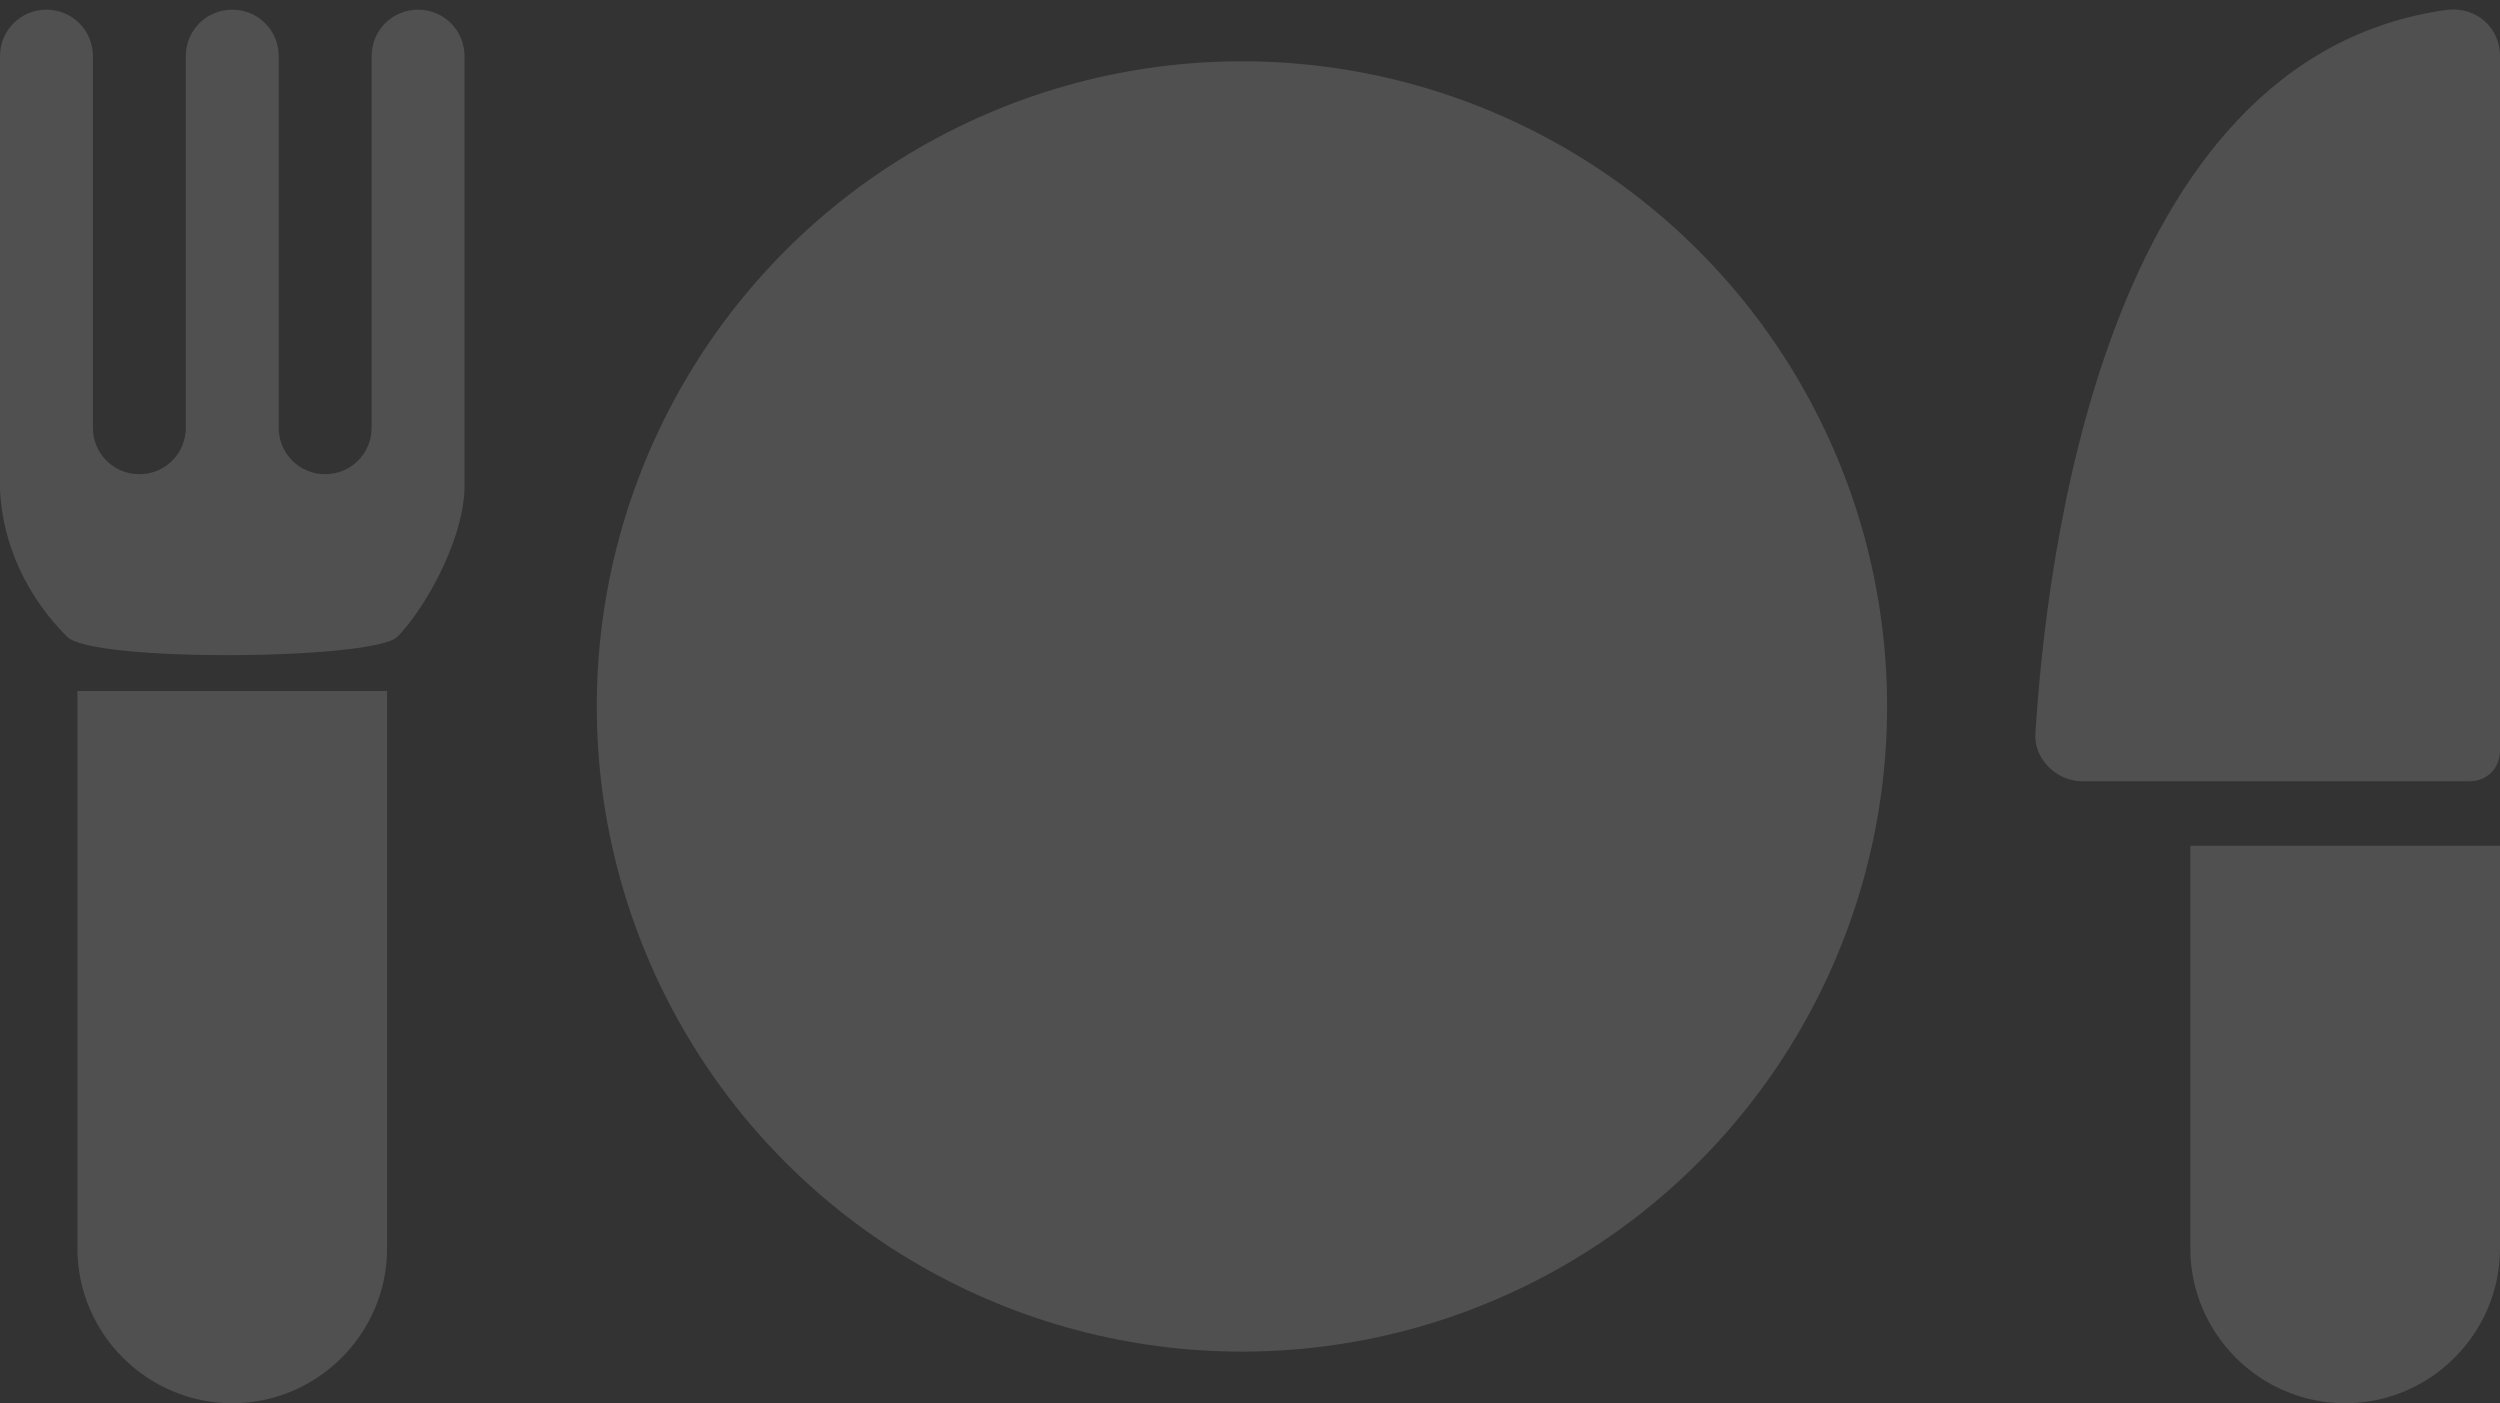 <?xml version="1.0" encoding="UTF-8" standalone="no"?>
<svg width="155px" height="87px" viewBox="0 0 155 87" version="1.1" xmlns="http://www.w3.org/2000/svg" xmlns:xlink="http://www.w3.org/1999/xlink">
    <rect x="0" y="0" width="155" height="87" fill="#333333" stroke="none"/>
    <!-- Generator: Sketch 39.1 (31720) - http://www.bohemiancoding.com/sketch -->
    <title>noun_702250_cc</title>
    <desc>Created with Sketch.</desc>
    <defs></defs>
    <g id="Page-1" stroke="none" stroke-width="1" fill="none" fill-rule="evenodd" opacity="0.142">
        <g id="店铺详情-copy" transform="translate(-26, -411)" fill="#FFFFFF">
            <g id="noun_702250_cc" transform="translate(26, 411)">
                <g id="Group">
                    <g>
                        <g transform="translate(125.6, 0)" id="Shape">
                            <path d="M10.2,77.4 C10.2,82.68 14.52,87 19.8,87 L19.8,87 C25.08,87 29.4,82.68 29.4,77.4 L29.4,52.44 L10.2,52.44 L10.2,77.4 L10.2,77.4 Z"></path>
                            <path d="M27.48,48.44 C28.6,48.44 29.4,47.64 29.4,46.52 L29.4,29.24 L29.4,3.48 C29.4,1.72 27.96,0.44 26.2,0.6 C4.6,3.48 1.24,35.32 0.6,45.4 C0.44,47 1.88,48.44 3.48,48.44 L27.48,48.44 L27.48,48.44 Z"></path>
                        </g>
                        <path d="M4.8,77.4 C4.8,82.68 9.12,87 14.4,87 C19.68,87 24,82.68 24,77.4 L24,42.84 L4.8,42.84 L4.8,77.4 L4.8,77.4 Z" id="Shape"></path>
                        <path d="M24.64,39.48 C26.08,38.04 28.64,33.88 28.8,30.36 L28.8,3.48 C28.8,1.88 27.52,0.6 25.92,0.6 C24.32,0.6 23.04,1.88 23.04,3.48 L23.04,26.52 C23.04,28.12 21.76,29.4 20.16,29.4 C18.56,29.4 17.28,28.12 17.28,26.52 L17.28,3.48 C17.28,1.88 16,0.6 14.4,0.6 C12.8,0.6 11.52,1.88 11.52,3.48 L11.52,26.52 C11.52,28.12 10.24,29.4 8.64,29.4 C7.04,29.4 5.76,28.12 5.76,26.52 L5.76,3.48 C5.76,1.88 4.48,0.6 2.88,0.6 C1.28,0.6 0,1.88 0,3.48 L0,30.36 C0.16,33.88 1.76,37.08 4.16,39.48 C5.76,41.08 23.2,40.92 24.64,39.48 L24.64,39.48 Z" id="Shape"></path>
                        <ellipse id="Oval" cx="77" cy="43.8" rx="40" ry="40"></ellipse>
                    </g>
                </g>
            </g>
        </g>
    </g>
</svg>